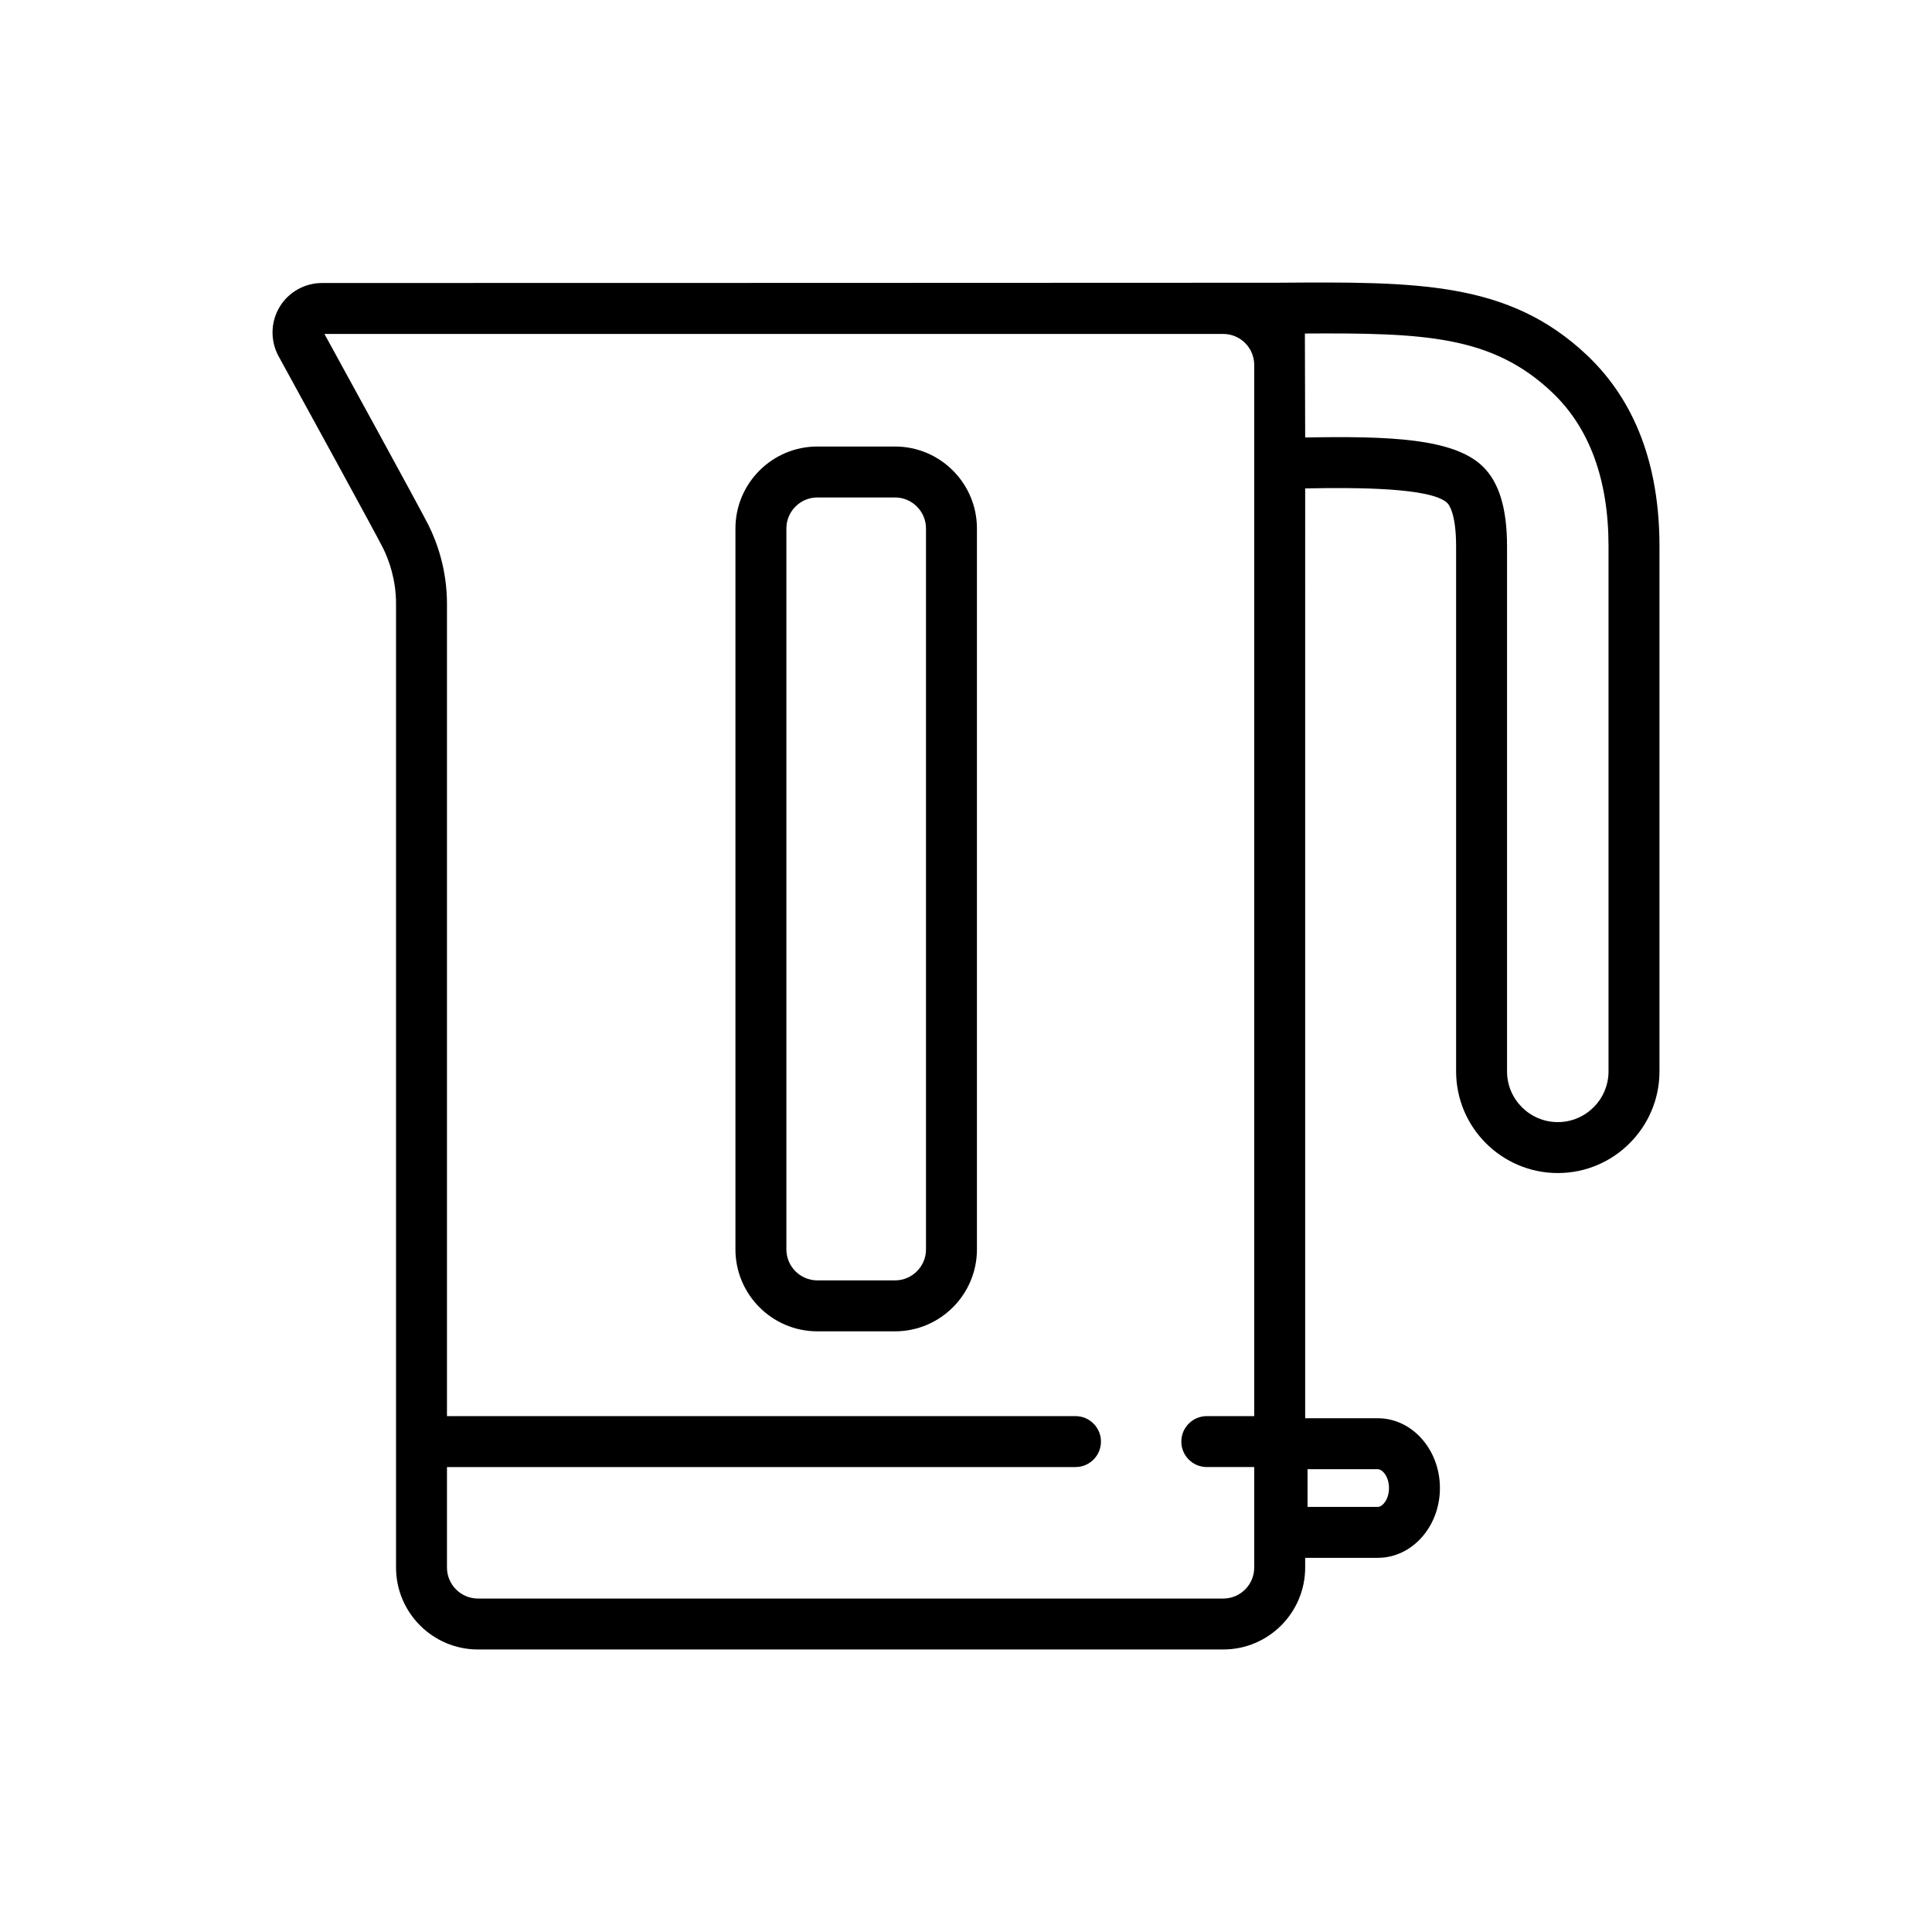 <?xml version="1.0" encoding="iso-8859-1"?>
<!-- Generator: Adobe Illustrator 17.1.0, SVG Export Plug-In . SVG Version: 6.00 Build 0)  -->
<!DOCTYPE svg PUBLIC "-//W3C//DTD SVG 1.1//EN" "http://www.w3.org/Graphics/SVG/1.1/DTD/svg11.dtd">
<svg version="1.1" id="Artwork" xmlns="http://www.w3.org/2000/svg" xmlns:xlink="http://www.w3.org/1999/xlink" x="0px" y="0px"
	 width="256px" height="256px" viewBox="0 0 256 256" style="enable-background:new 0 0 256 256;" xml:space="preserve">
<g>
	<path d="M210.293,47.075c-10.389-9.839-22.59-9.746-41.053-9.611c-2.275,0.017-126.578,0.035-126.578,0.035
		c-2.305,0-4.465,1.231-5.626,3.197c-1.184,1.979-1.234,4.466-0.126,6.501c3.556,6.48,12.976,23.681,13.842,25.425
		c0.787,1.591,1.725,4.162,1.725,7.378v110.905v0.113v16.688c0,5.988,4.872,10.86,10.861,10.86h98.752
		c5.984,0,10.853-4.872,10.853-10.86v-1.283h9.627c4.537,0,8.228-4.148,8.228-9.245c0-5.101-3.691-9.251-8.228-9.251h-9.627V64.718
		c6.944-0.137,16.684-0.102,18.822,1.924c0.197,0.186,1.176,1.339,1.176,5.74v69.579c0,7.429,6.046,13.474,13.476,13.474
		c7.428,0,13.472-6.044,13.472-13.474V72.382C219.888,61.62,216.66,53.105,210.293,47.075z M162.089,211.816H63.337
		c-2.267,0-4.111-1.844-4.111-4.11v-13.313h83.282c1.864,0,3.375-1.511,3.375-3.375c0-1.864-1.511-3.375-3.375-3.375H59.226V80
		c0-4.519-1.318-8.133-2.427-10.376c-1.054-2.12-12.265-22.562-13.809-25.375h119.098c2.262,0,4.103,1.843,4.103,4.108v139.285
		h-6.284c-1.864,0-3.375,1.511-3.375,3.375c0,1.864,1.511,3.375,3.375,3.375h6.284v13.313
		C166.193,209.972,164.352,211.816,162.089,211.816z M173.257,194.677h9.313c0.602,0,1.478,0.974,1.478,2.501
		c0,1.523-0.875,2.495-1.478,2.495h-9.313V194.677z M213.138,141.961c0,3.707-3.015,6.724-6.722,6.724
		c-3.709,0-6.726-3.016-6.726-6.724V72.382c0-5.063-1.073-8.542-3.281-10.637c-3.824-3.625-12.126-3.987-23.467-3.775
		c0,0-0.038-10.134-0.038-13.776c15.757-0.095,24.797,0.253,32.747,7.783c4.968,4.705,7.487,11.571,7.487,20.406V141.961z"/>
	<path d="M118.593,59.166h-10.287c-5.986,0-10.856,4.873-10.856,10.861v95.523c0,5.987,4.87,10.858,10.856,10.858h10.287
		c5.986,0,10.856-4.871,10.856-10.858V70.027C129.449,64.039,124.579,59.166,118.593,59.166z M122.699,165.55
		c0,2.265-1.842,4.108-4.106,4.108h-10.287c-2.264,0-4.106-1.843-4.106-4.108V70.027c0-2.267,1.842-4.111,4.106-4.111h10.287
		c2.264,0,4.106,1.844,4.106,4.111V165.55z"/>
</g>
</svg>
